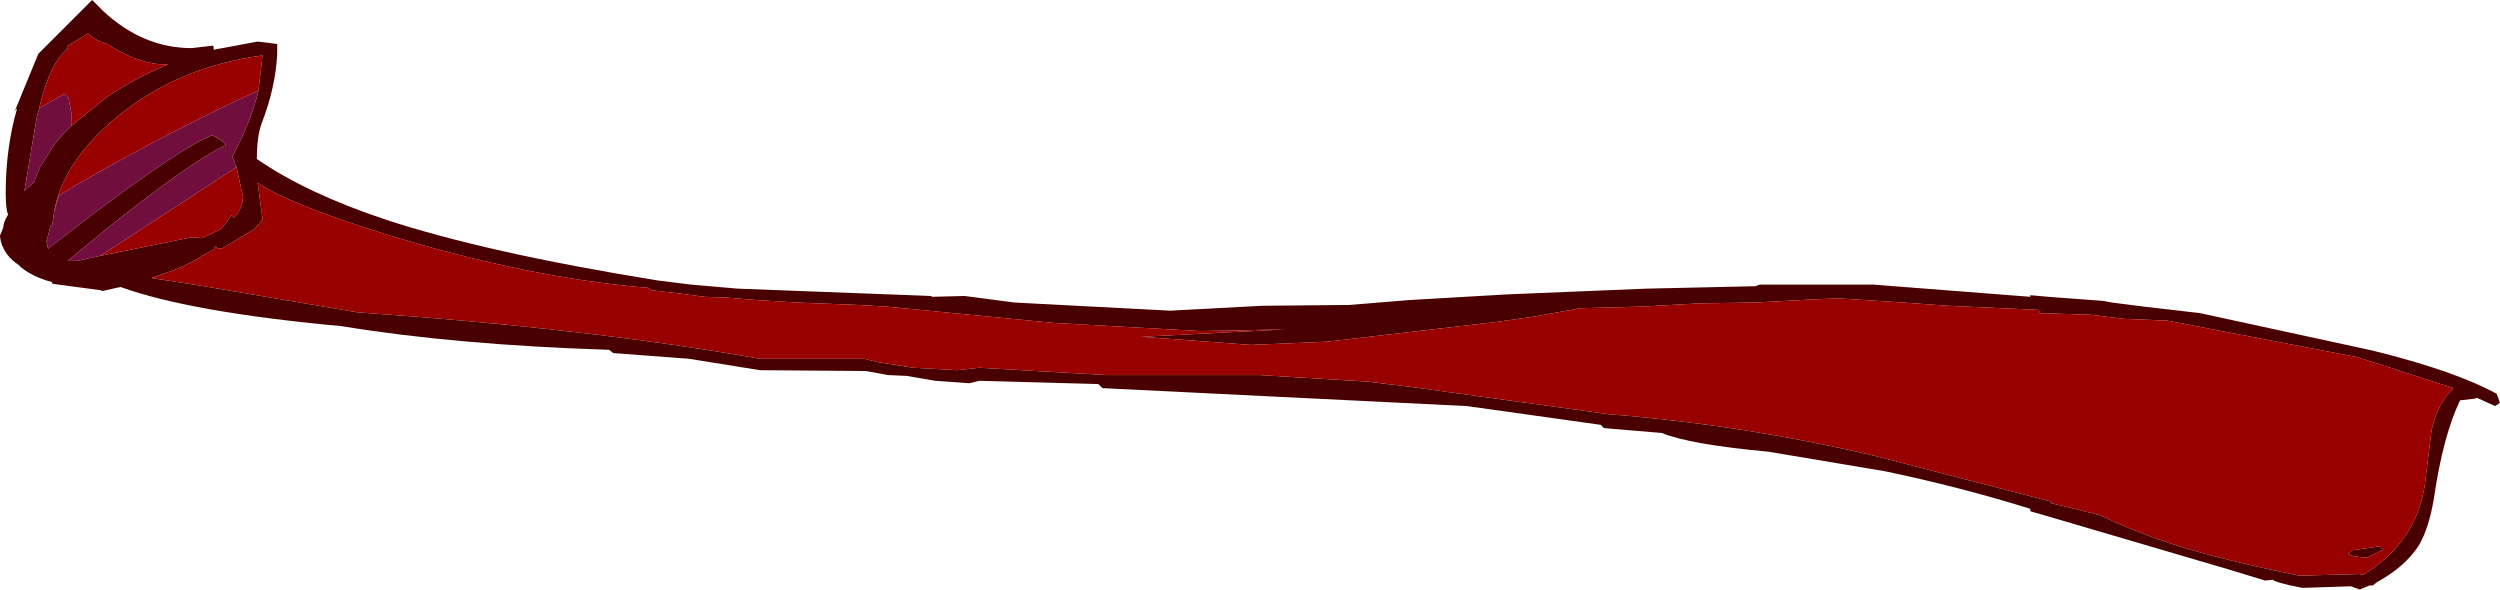 <?xml version="1.0" encoding="UTF-8" standalone="no"?>
<svg xmlns:ffdec="https://www.free-decompiler.com/flash" xmlns:xlink="http://www.w3.org/1999/xlink" ffdec:objectType="shape" height="36.15px" width="153.3px" xmlns="http://www.w3.org/2000/svg">
  <g transform="matrix(1.0, 0.0, 0.0, 1.0, -160.9, 506.3)">
    <path d="M161.75 -499.35 L163.25 -503.0 164.0 -503.75 166.55 -506.3 167.2 -505.65 Q169.65 -503.35 172.65 -503.35 L173.95 -503.5 174.0 -503.45 174.0 -503.25 176.7 -503.75 177.15 -503.7 177.9 -503.6 177.9 -503.0 Q177.8 -500.95 176.95 -498.75 176.65 -497.95 176.65 -496.55 179.7 -494.45 184.5 -492.85 190.7 -490.8 201.25 -489.1 L203.25 -488.85 206.15 -488.6 218.0 -488.15 218.05 -488.1 220.05 -488.15 223.1 -487.75 232.65 -487.25 238.3 -487.55 243.65 -487.6 247.3 -487.9 253.35 -488.25 261.85 -488.6 268.55 -488.75 268.8 -488.85 275.75 -488.85 285.4 -488.1 285.4 -488.2 286.5 -488.1 289.85 -487.85 290.4 -487.75 292.35 -487.5 295.8 -487.1 306.4 -484.8 Q311.45 -483.55 314.0 -482.15 L314.2 -481.6 313.9 -481.4 312.8 -481.9 312.6 -481.85 311.75 -481.75 Q310.7 -479.55 310.15 -475.75 309.85 -473.95 309.25 -472.9 308.4 -471.55 306.65 -470.6 L306.4 -470.4 306.2 -470.4 305.6 -470.15 305.05 -470.35 302.1 -470.25 301.35 -470.4 300.75 -470.55 300.45 -470.65 300.25 -470.75 299.8 -470.7 297.5 -471.4 286.1 -474.75 285.4 -474.95 285.4 -475.1 Q281.05 -476.45 276.5 -477.4 L269.35 -478.6 Q264.5 -479.05 262.8 -479.75 L259.25 -480.05 259.05 -480.25 250.85 -481.4 228.5 -482.5 228.25 -482.75 220.95 -482.95 220.35 -482.8 218.25 -482.95 216.5 -483.25 215.35 -483.3 214.0 -483.55 207.5 -483.6 203.15 -484.3 198.5 -484.65 198.25 -484.85 Q188.85 -485.15 181.85 -486.3 172.6 -487.15 168.3 -488.7 L168.05 -488.65 167.15 -488.45 167.1 -488.5 164.1 -488.9 164.1 -489.0 Q162.95 -489.3 162.2 -489.9 L162.05 -490.05 Q161.2 -490.6 160.95 -491.5 L160.9 -491.8 160.9 -491.85 161.1 -492.35 Q161.1 -492.65 161.4 -493.15 161.25 -493.45 161.25 -494.45 161.25 -497.25 161.95 -499.65 L161.85 -499.55 161.75 -499.35 M165.3 -498.6 L167.45 -500.35 Q169.25 -501.55 171.2 -502.35 L171.0 -502.35 Q169.55 -502.35 167.8 -503.4 L167.5 -503.6 Q166.75 -503.8 166.3 -504.25 L165.0 -503.45 165.05 -503.3 Q163.95 -502.45 163.3 -499.65 L163.15 -499.1 162.4 -494.6 163.0 -495.15 163.05 -495.25 163.05 -495.3 163.35 -496.05 163.55 -496.35 164.2 -497.4 164.7 -498.0 165.3 -498.6 M175.4 -496.05 L175.15 -496.7 Q176.3 -498.85 176.75 -500.75 L177.0 -502.9 Q171.8 -502.2 168.1 -499.15 164.7 -496.35 164.2 -493.2 L164.15 -492.8 164.1 -492.5 164.0 -492.45 163.75 -491.5 163.85 -491.05 166.3 -492.95 Q172.15 -497.35 173.9 -498.0 174.6 -497.7 174.75 -497.4 172.6 -496.4 167.35 -492.2 L165.05 -490.3 165.6 -490.3 167.0 -490.6 172.65 -491.75 173.3 -491.7 174.45 -492.25 175.1 -493.1 175.25 -492.95 Q175.8 -493.55 175.8 -494.25 L175.4 -496.05 M237.6 -485.15 L230.9 -485.65 239.7 -486.1 234.5 -486.0 225.5 -486.5 215.25 -487.5 215.2 -487.5 213.55 -487.6 209.75 -487.75 207.3 -487.9 205.5 -488.05 204.1 -488.1 202.6 -488.3 200.85 -488.5 200.65 -488.65 Q193.3 -489.25 184.5 -491.95 178.45 -493.85 176.7 -495.1 L177.0 -492.85 176.5 -492.25 174.5 -491.05 174.3 -491.05 174.1 -491.2 174.0 -491.0 173.55 -490.75 173.45 -490.7 Q172.7 -490.2 171.6 -489.75 L170.2 -489.25 173.1 -488.8 182.8 -487.15 Q197.1 -486.15 207.5 -484.3 L213.9 -484.3 214.7 -484.1 216.9 -483.75 219.6 -483.6 220.95 -483.75 228.75 -483.3 238.15 -483.3 244.75 -482.9 247.6 -482.55 259.55 -480.9 Q267.75 -480.25 275.85 -478.35 L286.65 -475.55 286.65 -475.45 287.5 -475.25 289.7 -474.7 Q292.0 -473.6 294.55 -472.8 297.25 -471.95 301.9 -471.0 L305.6 -471.1 305.8 -471.05 Q309.1 -473.05 309.6 -476.65 L310.0 -479.9 Q310.35 -481.55 311.35 -482.5 L305.45 -484.4 293.75 -486.65 293.5 -486.65 291.1 -486.75 289.1 -487.0 286.0 -487.1 285.9 -487.3 280.35 -487.55 277.6 -487.75 273.7 -488.0 273.65 -488.0 272.25 -487.95 268.55 -487.75 265.15 -487.7 261.6 -487.5 257.8 -487.4 255.05 -486.9 252.25 -486.5 252.15 -486.5 242.3 -485.35 237.6 -485.15 M305.1 -472.55 L306.8 -472.8 307.05 -472.6 306.05 -472.1 305.55 -472.15 Q305.05 -472.2 304.9 -472.35 L305.1 -472.55" fill="#480000" fill-rule="evenodd" stroke="none"/>
    <path d="M163.3 -499.65 Q163.95 -502.45 165.05 -503.3 L165.0 -503.45 166.3 -504.25 Q166.75 -503.8 167.5 -503.6 L167.8 -503.4 Q169.55 -502.35 171.0 -502.35 L171.2 -502.35 Q169.25 -501.55 167.45 -500.35 L165.3 -498.6 165.3 -499.25 165.1 -500.3 164.85 -500.55 163.3 -499.65 M176.75 -500.75 Q171.35 -498.3 165.4 -494.85 L164.5 -494.3 164.2 -493.2 Q164.7 -496.35 168.1 -499.15 171.8 -502.2 177.0 -502.9 L176.75 -500.75 M167.0 -490.6 L167.35 -490.8 175.4 -496.05 175.8 -494.25 Q175.8 -493.55 175.25 -492.95 L175.1 -493.1 174.45 -492.25 173.3 -491.7 172.65 -491.75 167.0 -490.6 M305.1 -472.55 L304.9 -472.35 Q305.05 -472.2 305.55 -472.15 L306.05 -472.1 307.05 -472.6 306.8 -472.8 305.1 -472.55 M237.6 -485.15 L242.3 -485.35 252.15 -486.5 252.25 -486.5 255.05 -486.9 257.8 -487.4 261.6 -487.5 265.15 -487.7 268.55 -487.75 272.25 -487.95 273.65 -488.0 273.7 -488.0 277.6 -487.75 280.35 -487.55 285.9 -487.3 286.0 -487.1 289.1 -487.0 291.1 -486.75 293.5 -486.65 293.75 -486.65 305.45 -484.4 311.35 -482.5 Q310.35 -481.55 310.0 -479.9 L309.6 -476.65 Q309.1 -473.05 305.8 -471.05 L305.6 -471.1 301.9 -471.0 Q297.25 -471.95 294.55 -472.8 292.0 -473.6 289.7 -474.7 L287.5 -475.25 286.65 -475.45 286.65 -475.55 275.85 -478.35 Q267.75 -480.25 259.55 -480.9 L247.6 -482.55 244.75 -482.9 238.15 -483.3 228.75 -483.3 220.95 -483.75 219.6 -483.6 216.9 -483.75 214.7 -484.1 213.9 -484.3 207.5 -484.3 Q197.1 -486.15 182.8 -487.15 L173.1 -488.8 170.2 -489.25 171.6 -489.75 Q172.7 -490.2 173.45 -490.7 L173.55 -490.75 174.0 -491.0 174.1 -491.2 174.3 -491.05 174.5 -491.05 176.5 -492.25 177.0 -492.85 176.7 -495.1 Q178.45 -493.85 184.5 -491.95 193.3 -489.25 200.65 -488.65 L200.85 -488.5 202.6 -488.3 204.1 -488.1 205.5 -488.05 207.3 -487.9 209.75 -487.75 213.55 -487.6 215.2 -487.5 215.25 -487.5 225.5 -486.5 234.5 -486.0 239.7 -486.1 230.9 -485.65 237.6 -485.15" fill="#990000" fill-rule="evenodd" stroke="none"/>
    <path d="M163.3 -499.65 L164.85 -500.55 165.1 -500.3 165.3 -499.25 165.3 -498.6 164.7 -498.0 164.2 -497.4 163.55 -496.35 163.35 -496.05 163.05 -495.3 163.05 -495.25 163.0 -495.15 162.4 -494.6 163.15 -499.1 163.3 -499.65 M176.75 -500.75 Q176.3 -498.85 175.15 -496.7 L175.4 -496.05 167.35 -490.8 167.0 -490.6 165.6 -490.3 165.05 -490.3 167.35 -492.2 Q172.6 -496.4 174.75 -497.4 174.6 -497.7 173.9 -498.0 172.15 -497.35 166.3 -492.95 L163.85 -491.05 163.75 -491.5 164.0 -492.45 164.1 -492.5 164.15 -492.8 164.2 -493.2 164.5 -494.3 165.4 -494.85 Q171.35 -498.3 176.75 -500.75" fill="#720e3e" fill-rule="evenodd" stroke="none"/>
  </g>
</svg>
